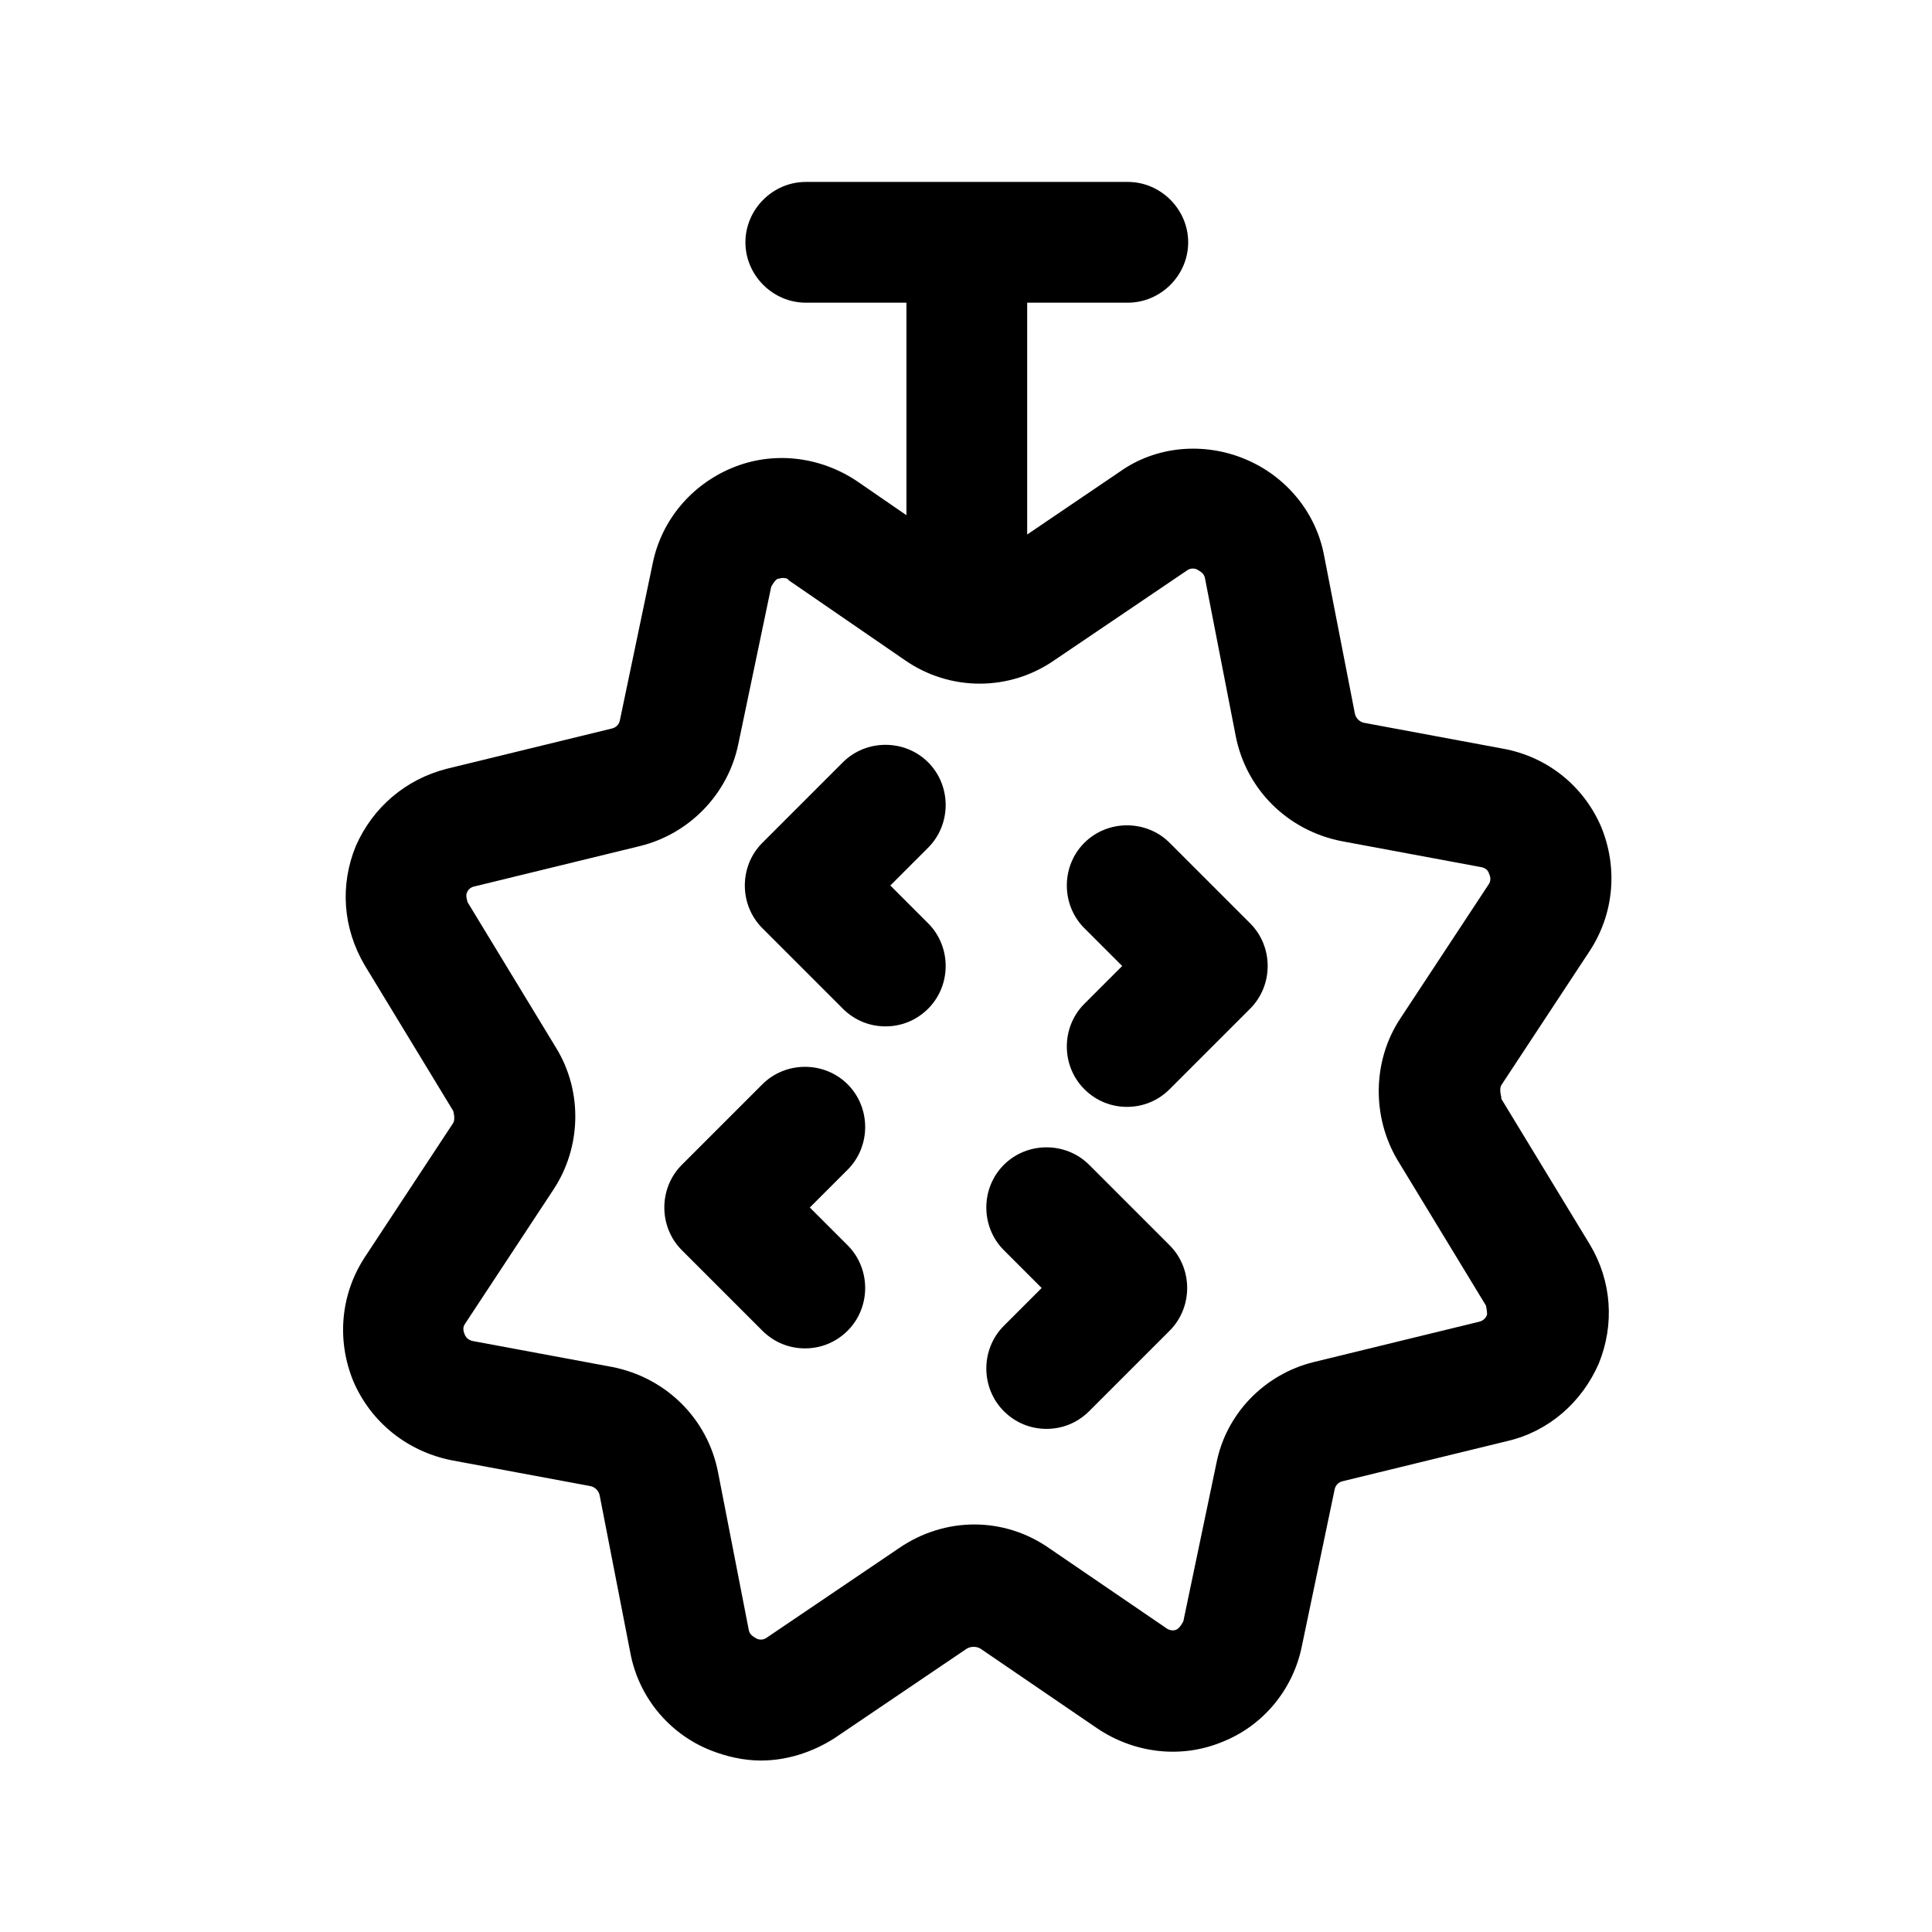 <?xml version="1.0" encoding="UTF-8"?>
<svg id="durian" xmlns="http://www.w3.org/2000/svg" viewBox="0 0 24 24">
  <defs>
    <style>
      .cls-1 {
        stroke-width: 0px;
      }
    </style>
  </defs>
  <path class="cls-1" d="m18.65,13.63s-.03-.1,0-.15l1.1-1.67c.3-.46.35-1.03.14-1.54-.22-.51-.67-.87-1.22-.97l-1.72-.32c-.06-.01-.11-.06-.12-.12l-.38-1.95h0c-.1-.55-.48-1-.99-1.21-.51-.21-1.1-.16-1.55.16l-1.15.78v-2.88h1.25c.41,0,.75-.34.75-.75s-.34-.75-.75-.75h-4c-.41,0-.75.34-.75.75s.34.75.75.75h1.25v2.64l-.61-.42c-.46-.31-1.04-.38-1.55-.17-.51.21-.88.65-.99,1.18l-.41,1.96c-.01.05-.05.09-.1.1l-2.05.5c-.51.13-.92.48-1.13.96-.2.49-.16,1.02.11,1.48l1.1,1.81s.03.1,0,.15l-1.1,1.67c-.3.46-.35,1.03-.14,1.54.22.51.67.87,1.22.98l1.72.32c.06.01.11.06.12.12l.38,1.95c.1.54.47,1,.99,1.21.2.08.42.13.63.13.32,0,.64-.1.92-.28l1.64-1.11c.05-.03.12-.03.17,0l1.45.99c.46.31,1.04.38,1.55.17.51-.2.88-.65.99-1.18l.41-1.96c.01-.05.05-.09.1-.1l2.05-.5c.51-.12.92-.48,1.13-.96.2-.49.16-1.03-.11-1.48l-1.1-1.81Zm-.16-2.64l-1.1,1.67c-.34.52-.35,1.21-.03,1.75l1.1,1.81s.02.1.01.12c-.02.04-.05.07-.1.08l-2.05.5c-.61.15-1.09.64-1.21,1.26l-.41,1.96s-.04.08-.08.1c-.03.02-.09.02-.14-.02l-1.45-.99c-.56-.39-1.29-.39-1.86,0l-1.64,1.11c-.05.04-.11.03-.14.01s-.08-.04-.09-.11l-.38-1.95c-.13-.67-.65-1.18-1.32-1.31l-1.72-.32c-.07-.01-.1-.06-.11-.09-.02-.05-.02-.09.01-.13l1.1-1.67c.34-.52.36-1.21.03-1.75l-1.1-1.81s-.03-.08-.01-.12c.01-.03.04-.07.1-.08l2.05-.5c.61-.15,1.09-.64,1.22-1.26l.41-1.96s.04-.08.08-.1c.02,0,.04-.01.06-.01.03,0,.06,0,.08.03l1.44.99c.56.39,1.3.39,1.86,0l1.64-1.11c.05-.04.11-.03.14-.01s.08.04.09.11l.38,1.95c.13.67.65,1.18,1.32,1.31l1.72.32c.07.01.1.05.11.09.02.04.02.09-.01.13Z"/>
  <path class="cls-1" d="m11.53,9.47c-.29-.29-.77-.29-1.06,0l-1,1c-.29.29-.29.77,0,1.06l1,1c.15.15.34.22.53.22s.38-.07.53-.22c.29-.29.29-.77,0-1.06l-.47-.47.47-.47c.29-.29.29-.77,0-1.06Z"/>
  <path class="cls-1" d="m14.53,10.47c-.29-.29-.77-.29-1.06,0s-.29.77,0,1.06l.47.47-.47.47c-.29.29-.29.77,0,1.06.15.15.34.22.53.22s.38-.07.53-.22l1-1c.29-.29.29-.77,0-1.06l-1-1Z"/>
  <path class="cls-1" d="m13.53,14.47c-.29-.29-.77-.29-1.06,0s-.29.77,0,1.06l.47.47-.47.47c-.29.29-.29.77,0,1.06.15.15.34.22.53.22s.38-.07.53-.22l1-1c.29-.29.29-.77,0-1.06l-1-1Z"/>
  <path class="cls-1" d="m10.53,13.47c-.29-.29-.77-.29-1.06,0l-1,1c-.29.29-.29.77,0,1.06l1,1c.15.15.34.22.53.22s.38-.07.53-.22c.29-.29.29-.77,0-1.06l-.47-.47.47-.47c.29-.29.29-.77,0-1.06Z"/>
</svg>